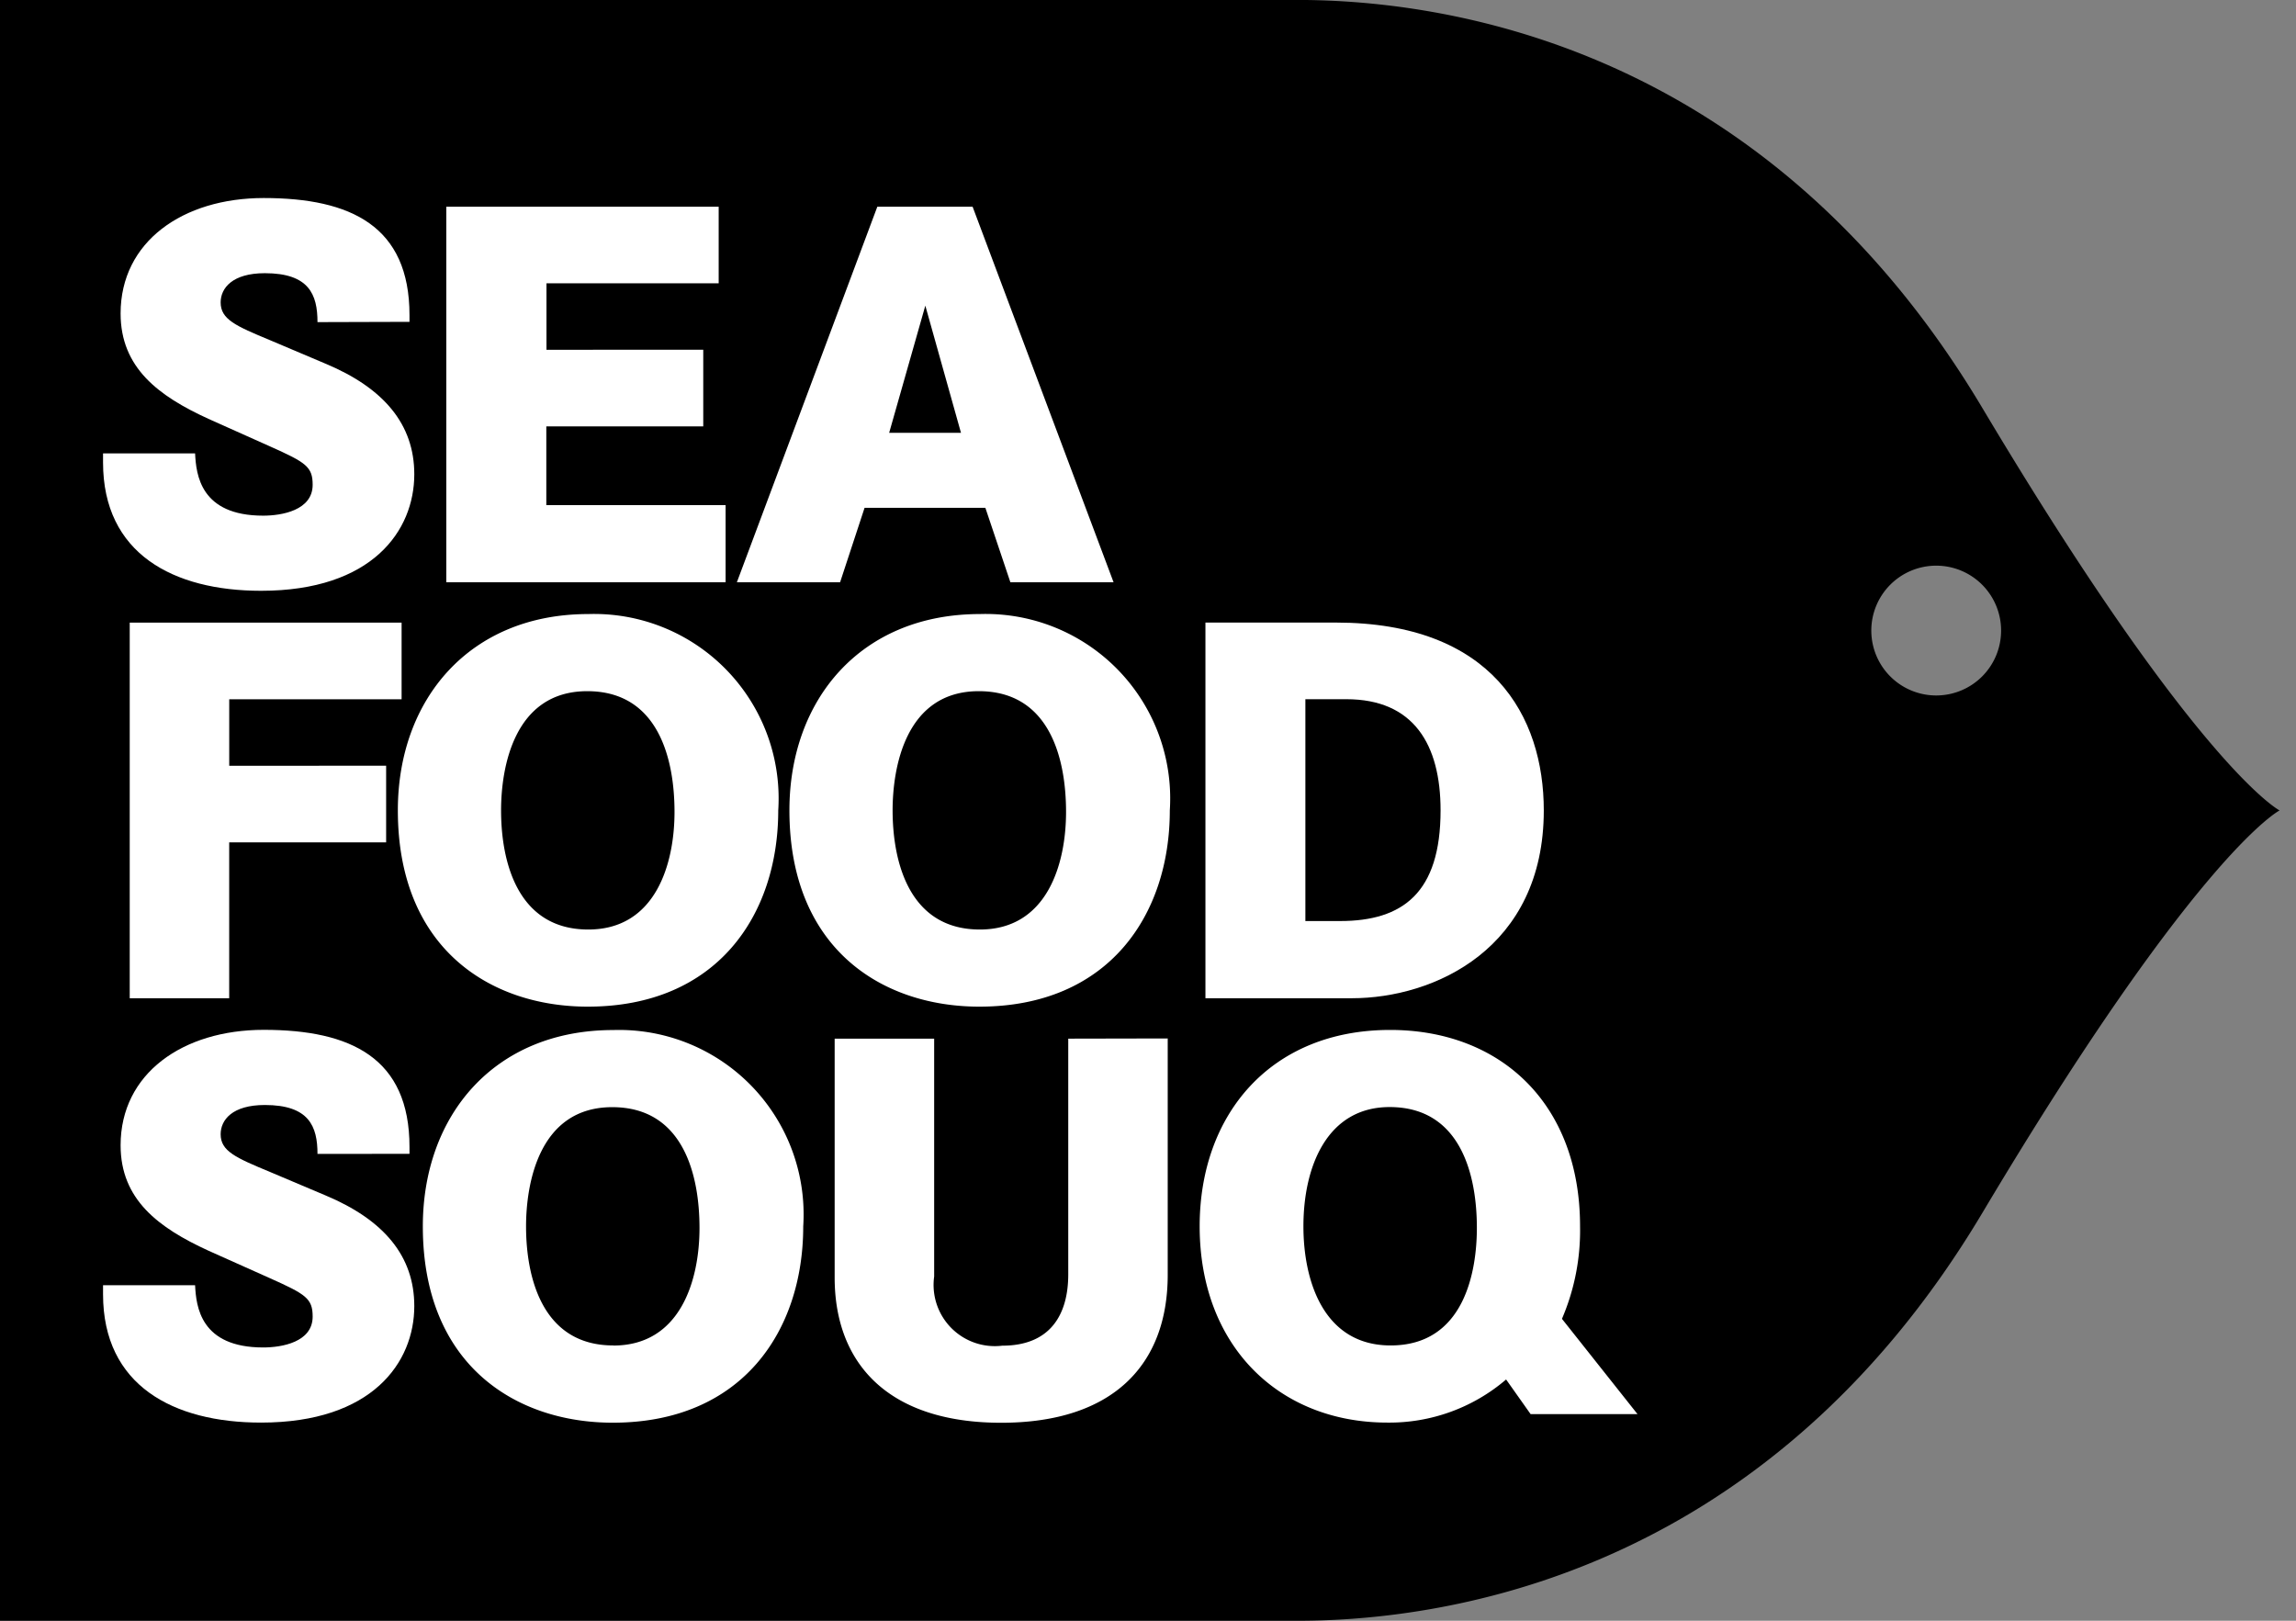 <svg xmlns="http://www.w3.org/2000/svg" width="68" height="48" viewBox="0 0 68 48">
    <rect x="0" y="0" width="68" height="48" fill="#808080" stroke="none"/>
    <defs>
        <style>
            .cls-1{fill:#fff}.cls-2{fill:rgba(255,255,255,0)}
        </style>
    </defs>
    <g id="logo" transform="translate(-136 -17.34)">
        <g id="Group_70" data-name="Group 70" transform="translate(0 5.34)">
            <path id="Path_322" d="M380.227 4520.108c-6.509-10.912-16.21-12.121-20.5-12.075h-38.206v48h38.208c4.287.046 13.989-1.163 20.5-12.074 6.38-10.7 8.806-11.924 8.806-11.924s-2.428-1.235-8.808-11.927zm-1.362 8.522a1.922 1.922 0 1 1 1.922-1.922 1.921 1.921 0 0 1-1.923 1.922z" data-name="Path 322" transform="translate(-185.521 -4496.033)"/>
            <g id="Group_15" data-name="Group 15" transform="translate(139.053 17.869)">
                <g id="Group_10" data-name="Group 10">
                    <path id="Path_323" d="M350.507 4555.218c0-.82-.252-1.449-1.56-1.449-.961 0-1.308.442-1.308.866 0 .5.441.694 1.465 1.119l1.639.694c1.733.724 2.631 1.8 2.631 3.276 0 1.67-1.245 3.451-4.538 3.451-2.6 0-4.68-1.1-4.68-3.8v-.269h2.726c.031.63.158 1.844 2.017 1.844.552 0 1.465-.158 1.465-.914 0-.536-.2-.662-1.26-1.136l-1.828-.818c-1.481-.677-2.6-1.514-2.6-3.12 0-2.127 1.843-3.419 4.239-3.419 2.584 0 4.317.835 4.317 3.467v.2z" class="cls-1" data-name="Path 323" transform="translate(-344.157 -4551.547)"/>
                    <path id="Path_324" d="M427.126 4557.651v2.27h-4.648v2.332h5.31v2.284h-8.272v-11.123h8.067v2.269h-5.1v1.969z" class="cls-1" data-name="Path 324" transform="translate(-409.351 -4553.162)"/>
                    <path id="Path_325" d="M490.321 4553.414l4.175 11.123h-3.056l-.741-2.205h-3.577l-.725 2.205h-3.057l4.16-11.123zm-1.4 2.931l-1.071 3.766h2.127z" class="cls-1" data-name="Path 325" transform="translate(-464.569 -4553.162)"/>
                </g>
                <g id="Group_12" data-name="Group 12" transform="translate(.788 12.317)">
                    <g id="Group_11" data-name="Group 11">
                        <path id="Path_326" d="M357.594 4648.978v2.27h-4.648v4.617H350v-11.126h8.052v2.271h-5.105v1.969z" class="cls-1" data-name="Path 326" transform="translate(-349.999 -4644.486)"/>
                        <path id="Path_327" d="M414.525 4642.873a5.464 5.464 0 0 1 5.625 5.813c0 3.1-1.812 5.814-5.641 5.814-2.883 0-5.625-1.717-5.625-5.814 0-3.277 2.116-5.813 5.641-5.813zm0 9.343c2 0 2.553-1.954 2.553-3.483s-.457-3.576-2.584-3.576c-2.19 0-2.553 2.3-2.553 3.529 0 1.528.488 3.53 2.584 3.53z" class="cls-1" data-name="Path 327" transform="translate(-400.942 -4642.873)"/>
                        <path id="Path_328" d="M500.516 4642.873a5.464 5.464 0 0 1 5.625 5.813c0 3.1-1.812 5.814-5.641 5.814-2.884 0-5.625-1.717-5.625-5.814 0-3.277 2.112-5.813 5.641-5.813zm0 9.343c2 0 2.552-1.954 2.552-3.483s-.457-3.576-2.584-3.576c-2.19 0-2.553 2.3-2.553 3.529.001 1.528.489 3.53 2.585 3.53z" class="cls-1" data-name="Path 328" transform="translate(-475.336 -4642.873)"/>
                        <path id="Path_329" d="M590.1 4644.738c4.633 0 6.161 2.775 6.161 5.563 0 4.081-3.23 5.563-5.688 5.563h-4.333v-11.126zm.126 8.84c1.859 0 2.978-.836 2.978-3.278 0-1.954-.8-3.292-2.789-3.292H589.2v6.57z" class="cls-1" data-name="Path 329" transform="translate(-554.38 -4644.486)"/>
                    </g>
                </g>
                <g id="Group_14" data-name="Group 14" transform="translate(0 24.634)">
                    <g id="Group_13" data-name="Group 13">
                        <path id="Path_330" d="M350.507 4737.869c0-.82-.252-1.449-1.56-1.449-.961 0-1.308.44-1.308.866 0 .5.441.693 1.465 1.118l1.639.693c1.733.726 2.631 1.8 2.631 3.278 0 1.669-1.245 3.451-4.538 3.451-2.6 0-4.68-1.1-4.68-3.8v-.269h2.726c.031.63.158 1.844 2.017 1.844.552 0 1.465-.157 1.465-.914 0-.535-.2-.661-1.26-1.135l-1.828-.818c-1.481-.679-2.6-1.514-2.6-3.121 0-2.127 1.843-3.419 4.239-3.419 2.584 0 4.317.836 4.317 3.467v.205z" class="cls-1" data-name="Path 330" transform="translate(-344.157 -4734.197)"/>
                        <path id="Path_331" d="M420.016 4734.2a5.464 5.464 0 0 1 5.625 5.814c0 3.1-1.812 5.815-5.641 5.815-2.883 0-5.625-1.718-5.625-5.815 0-3.28 2.112-5.814 5.641-5.814zm0 9.344c2 0 2.553-1.954 2.553-3.483s-.457-3.577-2.584-3.577c-2.19 0-2.553 2.3-2.553 3.53 0 1.527.488 3.527 2.584 3.527z" class="cls-1" data-name="Path 331" transform="translate(-404.905 -4734.197)"/>
                        <path id="Path_332" d="M514.671 4736.063v7c0 2.68-1.639 4.382-4.932 4.382-3.356 0-4.932-1.765-4.932-4.3v-7.076h2.947v7.044a1.813 1.813 0 0 0 2.017 2.049c1.418 0 1.954-.914 1.954-2.112v-6.981z" class="cls-1" data-name="Path 332" transform="translate(-483.14 -4735.811)"/>
                        <path id="Path_333" d="M594.757 4745.574l-.725-1.025a5.314 5.314 0 0 1-3.514 1.277c-3.23 0-5.562-2.285-5.562-5.815 0-3.308 2.1-5.814 5.641-5.814 3.261 0 5.625 2.175 5.625 5.814a6.63 6.63 0 0 1-.536 2.742l2.237 2.821zm-4.144-2.033c2.19 0 2.553-2.206 2.553-3.483 0-1.527-.457-3.577-2.584-3.577-1.844 0-2.553 1.749-2.553 3.53 0 1.623.598 3.53 2.584 3.53z" class="cls-1" data-name="Path 333" transform="translate(-552.479 -4734.197)"/>
                    </g>
                </g>
            </g>
        </g>
        <path id="Rectangle_751" d="M0 0h68v48H0z" class="cls-2" data-name="Rectangle 751" transform="translate(136 17.34)"/>
    </g>
</svg>
